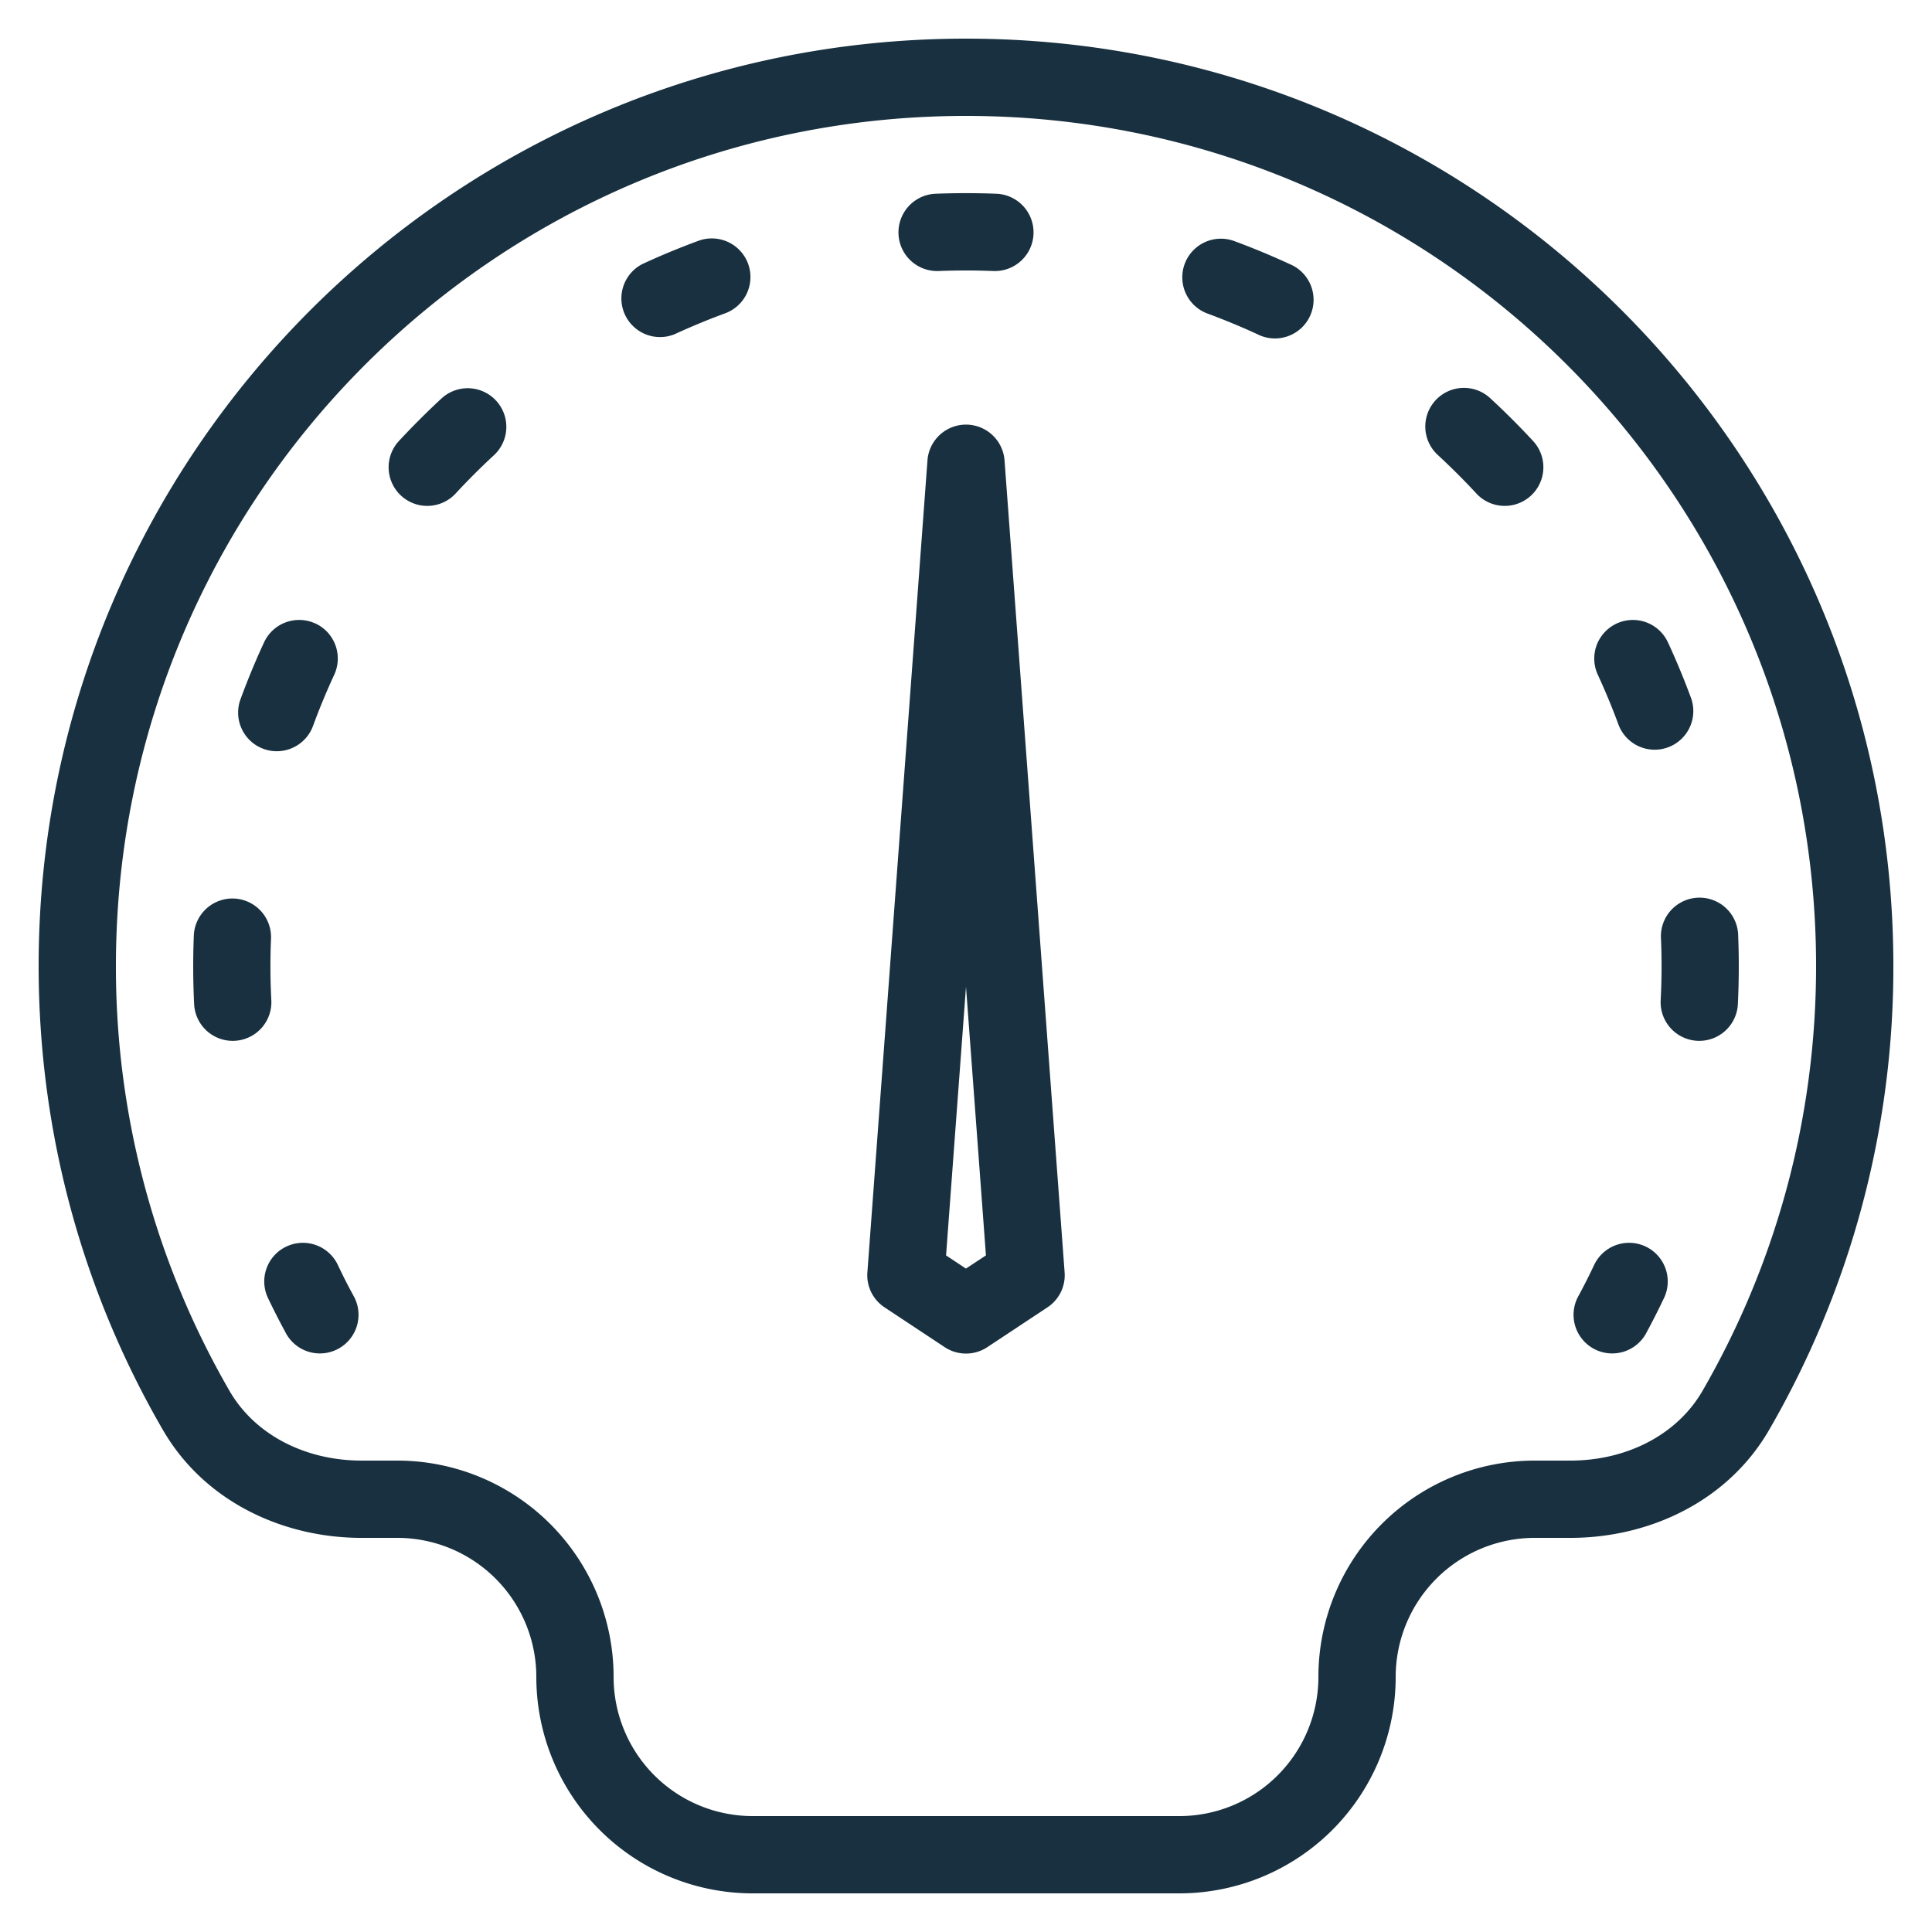 <svg width="25" height="25" viewBox="0 0 25 25" fill="none"><g id="dial_peak_off" clip-path="url(#clip0_149_2099)"><path id="iconDefault" fill-rule="evenodd" clip-rule="evenodd" d="M12.5.5C5.873.5.5 5.873.5 12.5c0 2.185.584 4.235 1.606 6 .54.935 1.561 1.4 2.573 1.4h.461a1.8 1.8 0 0 1 1.8 1.8 2.8 2.8 0 0 0 2.8 2.8h5.52a2.8 2.8 0 0 0 2.8-2.8 1.8 1.8 0 0 1 1.8-1.8h.461c1.012 0 2.033-.465 2.573-1.4a11.941 11.941 0 0 0 1.606-6c0-6.627-5.373-12-12-12Zm-11 12c0-6.075 4.925-11 11-11s11 4.925 11 11c0 2.004-.536 3.882-1.471 5.5-.33.569-.983.9-1.708.9h-.461a2.8 2.8 0 0 0-2.8 2.8 1.8 1.8 0 0 1-1.8 1.8H9.74a1.8 1.8 0 0 1-1.8-1.8 2.8 2.8 0 0 0-2.8-2.8h-.461c-.725 0-1.378-.331-1.708-.9A10.954 10.954 0 0 1 1.5 12.5Zm11-9a9.13 9.13 0 0 0-.354.007.5.5 0 0 1-.039-1 10.222 10.222 0 0 1 .786 0 .5.5 0 1 1-.039 1A9.13 9.13 0 0 0 12.5 3.5Zm-2.82-.088a.5.5 0 0 1-.296.642 9.057 9.057 0 0 0-.653.27.5.5 0 0 1-.419-.907c.237-.11.479-.21.726-.301a.5.5 0 0 1 .642.296Zm6.282-.296a.5.5 0 0 0-.346.938c.222.082.44.172.653.27a.5.5 0 1 0 .419-.907 9.876 9.876 0 0 0-.726-.301ZM6.419 5.184a.5.5 0 0 1-.028.707c-.173.16-.34.327-.5.5a.5.5 0 0 1-.734-.679c.178-.192.363-.377.555-.555a.5.5 0 0 1 .707.027Zm12.869-.027a.5.5 0 1 0-.679.734c.173.16.34.327.5.5a.5.5 0 0 0 .734-.679 9.864 9.864 0 0 0-.555-.555ZM4.08 8.067a.5.5 0 0 1 .245.664 8.77 8.77 0 0 0-.271.653.5.5 0 1 1-.938-.346c.091-.247.191-.489.301-.726a.5.5 0 0 1 .663-.244Zm17.503.245a.499.499 0 1 0-.907.42c.098.212.188.43.27.652a.5.5 0 0 0 .938-.346 9.696 9.696 0 0 0-.301-.726ZM3.027 11.627a.5.5 0 0 1 .48.519 8.333 8.333 0 0 0 .004.798.5.5 0 0 1-.999.049 10.078 10.078 0 0 1-.004-.886.5.5 0 0 1 .519-.48Zm19.465.48a.5.5 0 1 0-.999.039 8.333 8.333 0 0 1-.004.798.5.5 0 0 0 .999.049 10.078 10.078 0 0 0 .004-.886ZM3.704 16.131a.5.5 0 0 1 .667.236c.063.134.13.266.201.396a.5.5 0 1 1-.88.474 9.967 9.967 0 0 1-.224-.44.5.5 0 0 1 .236-.666Zm17.828.666a.5.5 0 1 0-.903-.43c-.063.134-.13.266-.2.396a.5.5 0 1 0 .88.474c.078-.144.152-.291.223-.44ZM12.999 5.963a.5.5 0 0 0-.998 0l-.777 10.5a.498.498 0 0 0 .222.454l.778.515a.5.5 0 0 0 .552 0l.778-.515a.498.498 0 0 0 .222-.454l-.777-10.5ZM12.5 16.416l-.258-.171.258-3.477.258 3.477-.258.17Z" fill="#18303F"/></g><defs><clipPath id="clip0_149_2099"><path fill="#fff" d="M0 0h25v25H0z"/></clipPath></defs></svg>
